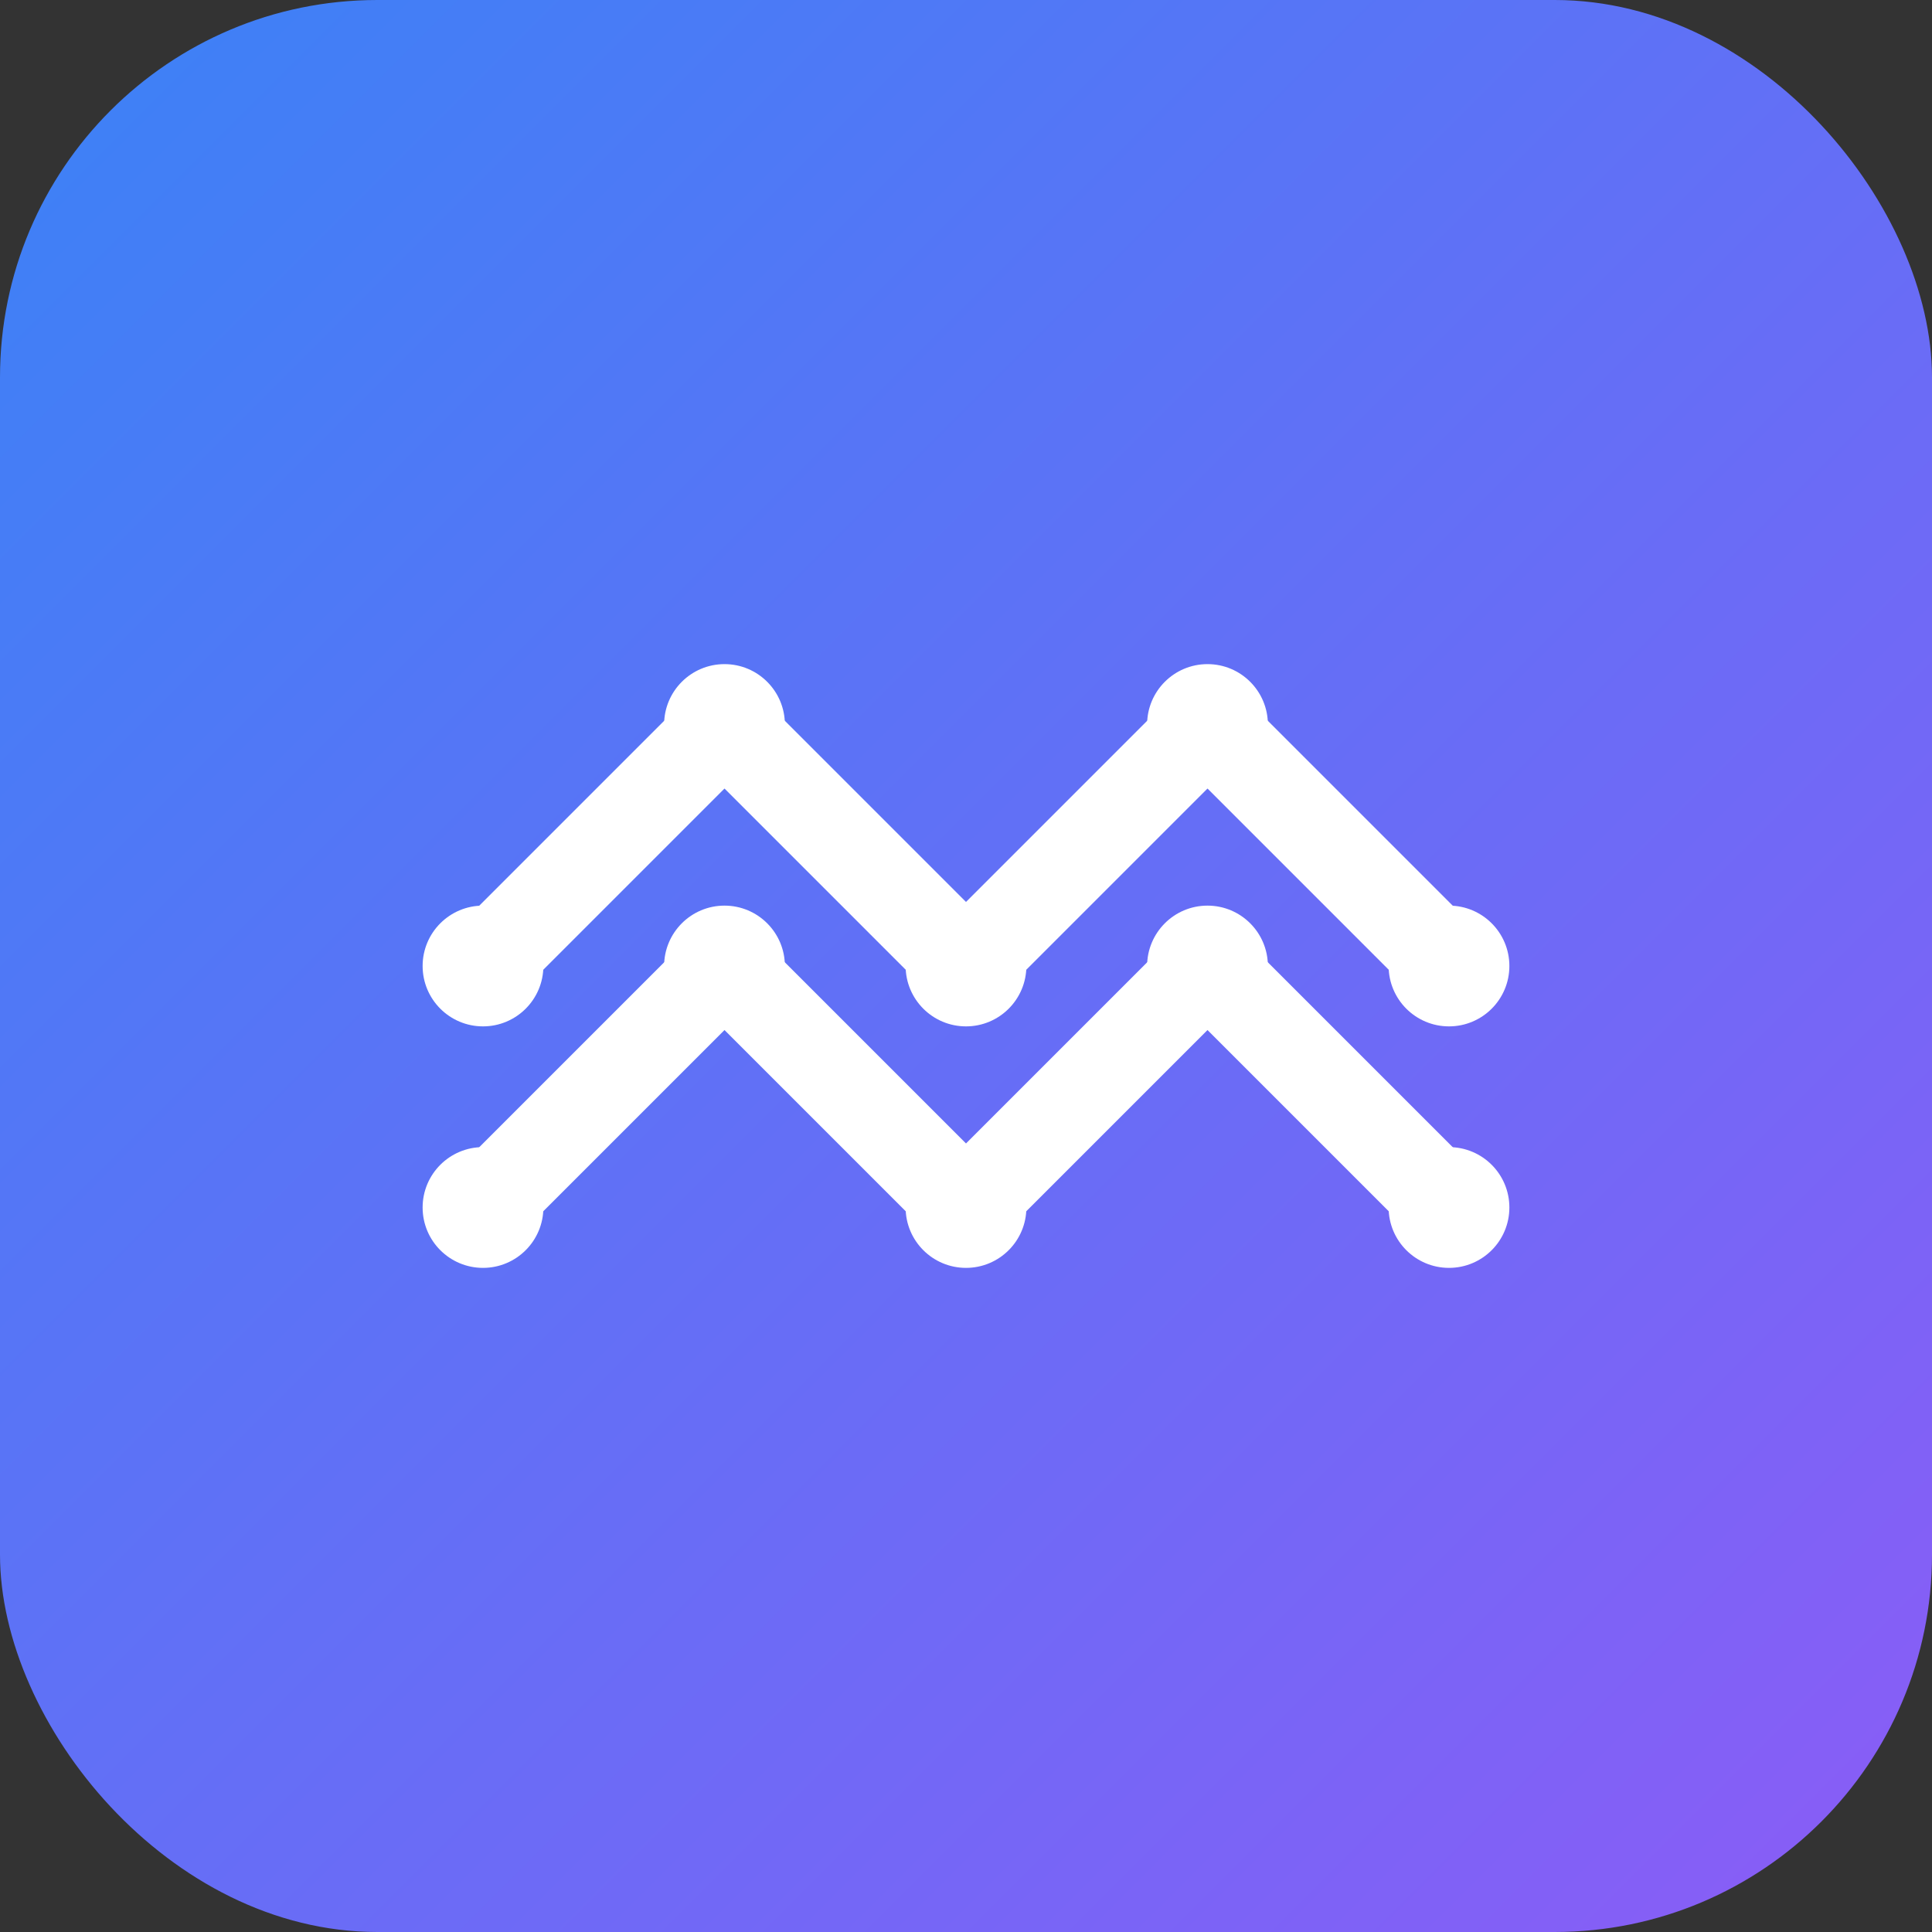 <?xml version="1.0" encoding="UTF-8"?>
<svg width="512" height="512" viewBox="0 0 512 512" fill="none" xmlns="http://www.w3.org/2000/svg">
  <rect x="0" y="0" width="512" height="512" fill="#333333" stroke="none"/>
  <rect width="512" height="512" rx="100" fill="url(#paint0_linear)"/>
  <path d="M128 256L192 192L256 256L320 192L384 256" stroke="white" stroke-width="24" stroke-linecap="round" stroke-linejoin="round"/>
  <path d="M128 320L192 256L256 320L320 256L384 320" stroke="white" stroke-width="24" stroke-linecap="round" stroke-linejoin="round"/>
  <circle cx="128" cy="256" r="16" fill="white"/>
  <circle cx="192" cy="192" r="16" fill="white"/>
  <circle cx="256" cy="256" r="16" fill="white"/>
  <circle cx="320" cy="192" r="16" fill="white"/>
  <circle cx="384" cy="256" r="16" fill="white"/>
  <circle cx="128" cy="320" r="16" fill="white"/>
  <circle cx="192" cy="256" r="16" fill="white"/>
  <circle cx="256" cy="320" r="16" fill="white"/>
  <circle cx="320" cy="256" r="16" fill="white"/>
  <circle cx="384" cy="320" r="16" fill="white"/>
  <defs>
    <linearGradient id="paint0_linear" x1="0" y1="0" x2="512" y2="512" gradientUnits="userSpaceOnUse">
      <stop stop-color="#3B82F6"/>
      <stop offset="1" stop-color="#8B5CF6"/>
    </linearGradient>
  </defs>
</svg>